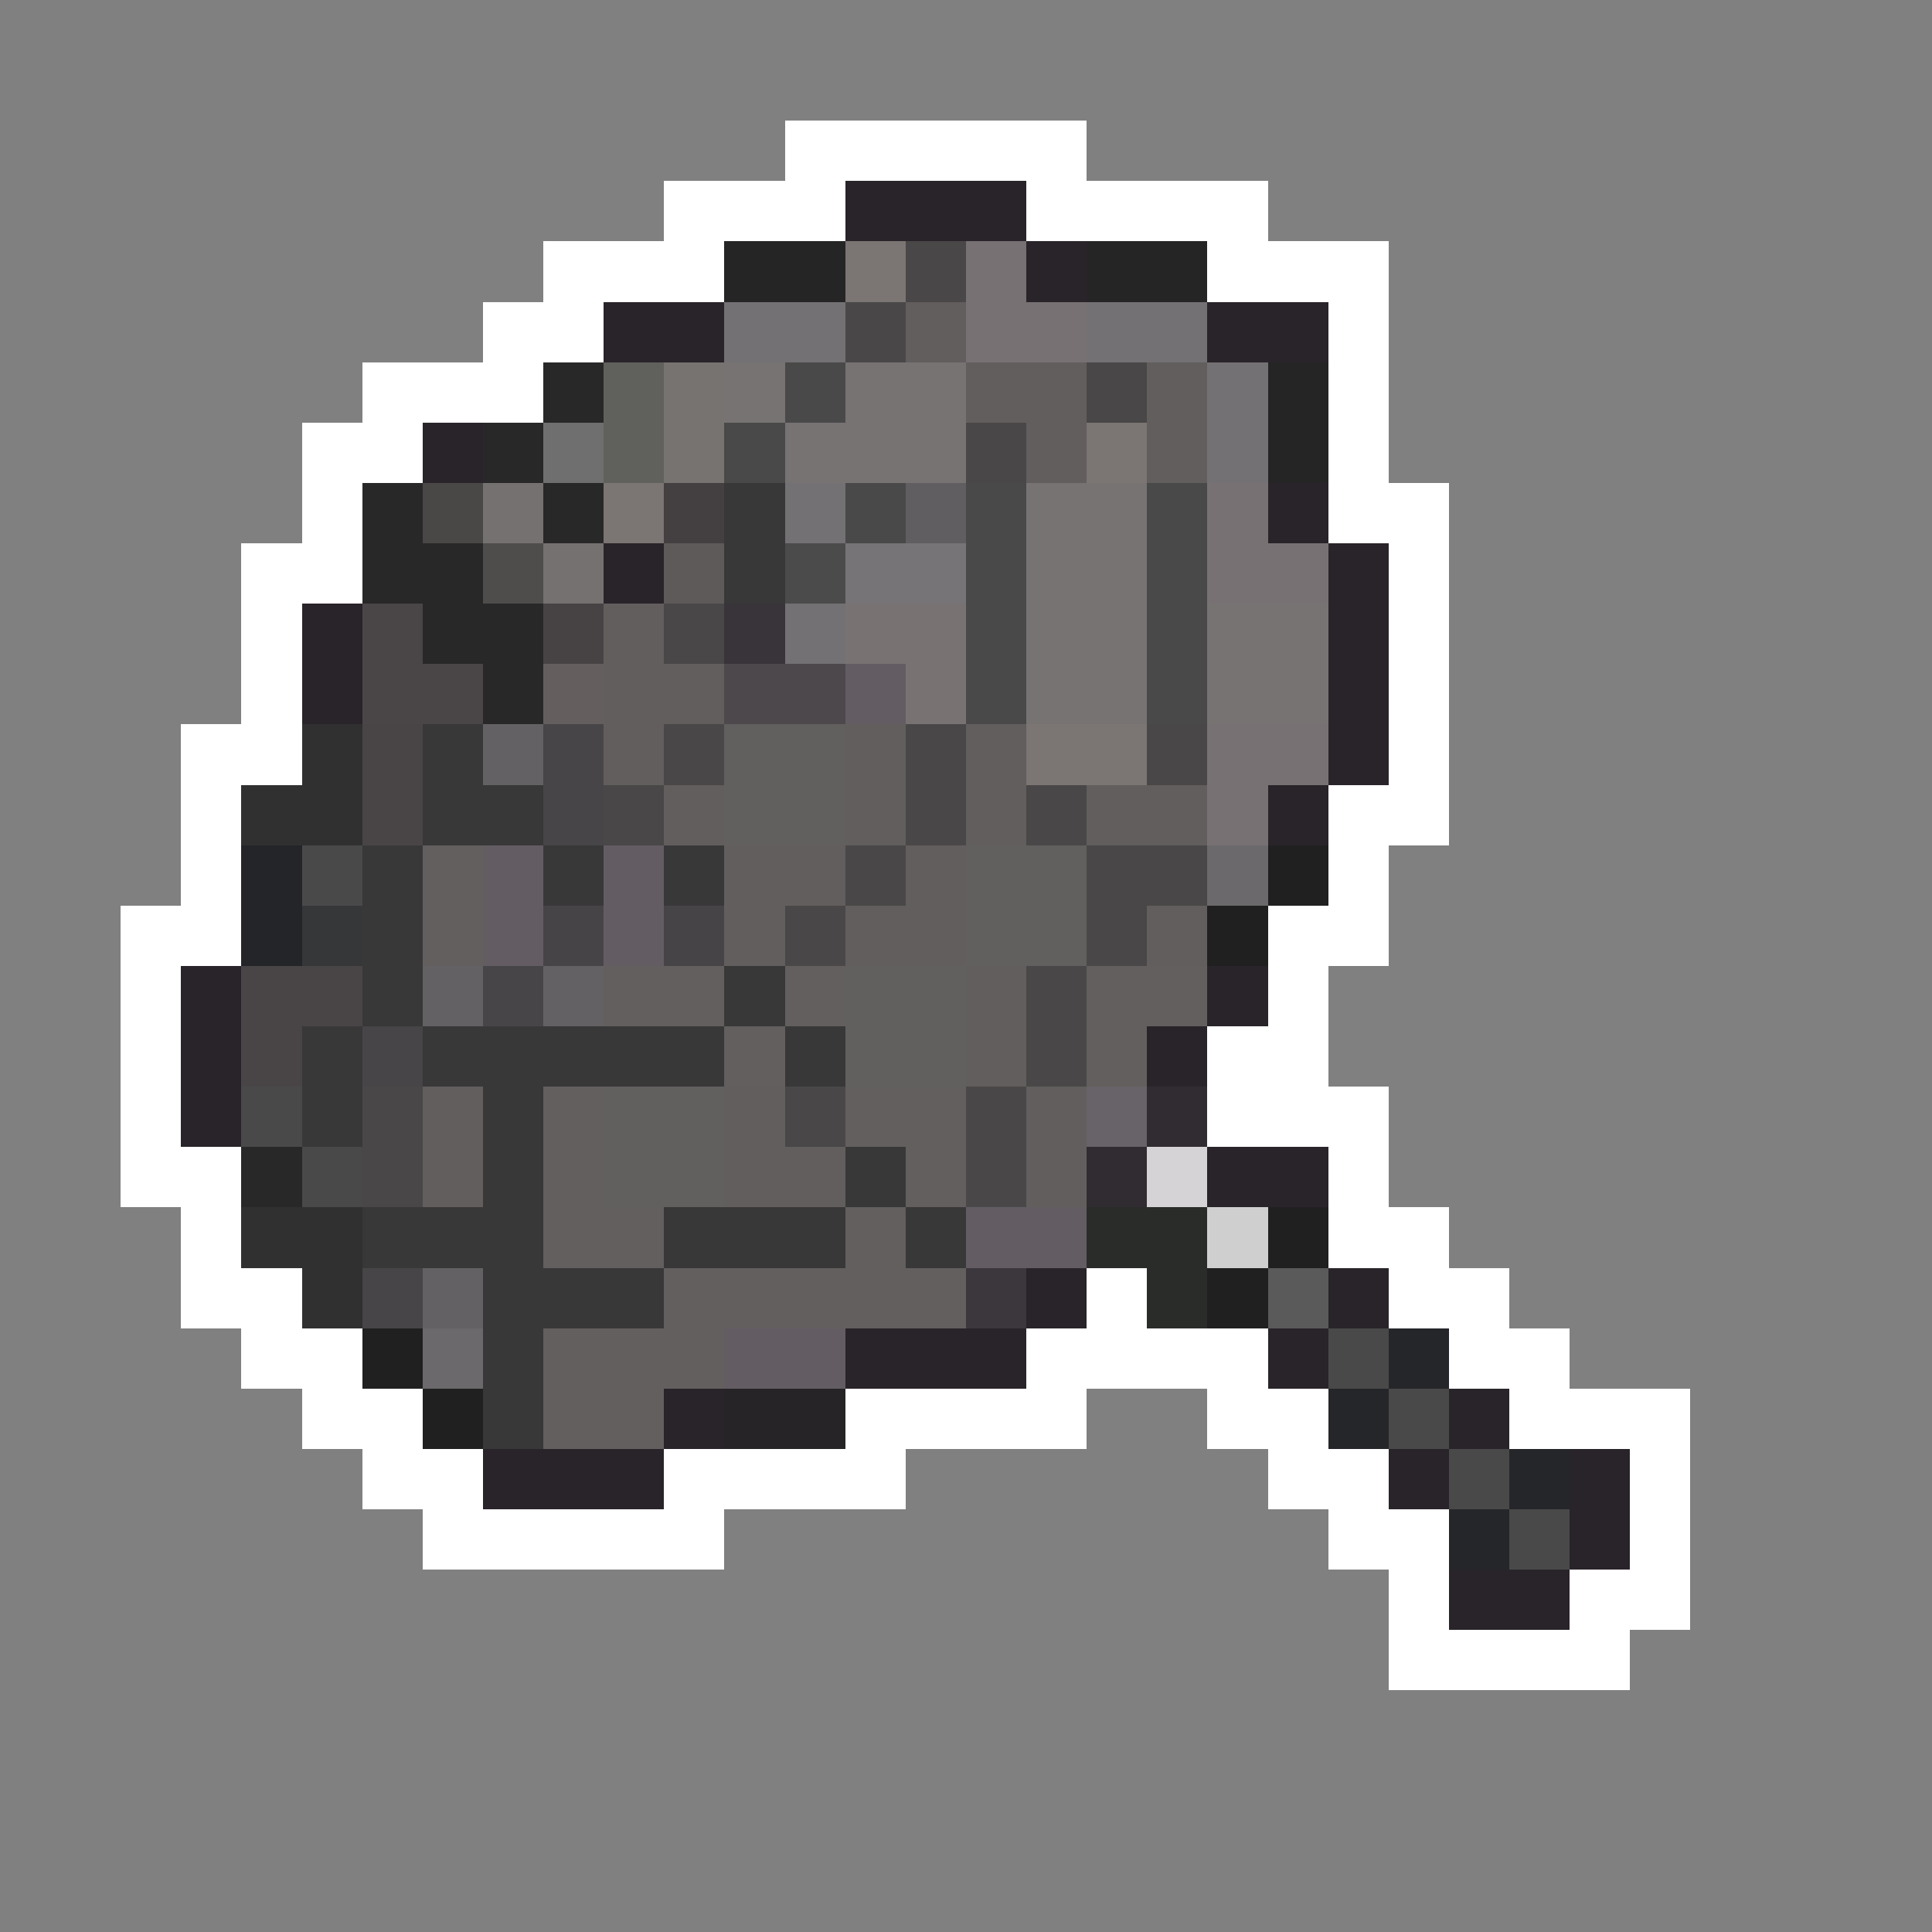 <svg xmlns="http://www.w3.org/2000/svg" viewBox="0 -0.5 32 32" shape-rendering="crispEdges">
<rect x="0" y="-0.5" width="32" height="32" fill="#808080" stroke="none"/>
<path stroke="#ffffff" d="M13 2h5M11 3h3M17 3h4M9 4h3M20 4h3M8 5h2M22 5h1M6 6h3M22 6h1M5 7h2M22 7h1M5 8h1M22 8h2M4 9h2M23 9h1M4 10h1M23 10h1M4 11h1M23 11h1M3 12h2M23 12h1M3 13h1M22 13h2M3 14h1M22 14h1M2 15h2M21 15h2M2 16h1M21 16h1M2 17h1M20 17h2M2 18h1M20 18h3M2 19h2M22 19h1M3 20h1M22 20h2M3 21h2M18 21h1M23 21h2M4 22h2M17 22h4M24 22h2M5 23h2M14 23h4M20 23h2M25 23h3M6 24h2M11 24h4M21 24h2M27 24h1M7 25h5M22 25h2M27 25h1M23 26h1M26 26h2M23 27h4" />
<path stroke="#292429" d="M14 3h3M17 4h1M10 5h2M20 5h2M7 7h1M21 8h1M10 9h1M22 9h1M5 10h1M22 10h1M5 11h1M22 11h1M22 12h1M21 13h1M3 16h1M20 16h1M3 17h1M19 17h1M3 18h1M20 19h2M17 21h1M22 21h1M14 22h3M21 22h1M11 23h1M24 23h1M8 24h3M23 24h1M26 24h1M26 25h1M24 26h2" />
<path stroke="#262526" d="M12 4h2M18 4h2M21 6h1M21 7h1" />
<path stroke="#7b7573" d="M14 4h1M18 7h1M10 8h1M17 12h2" />
<path stroke="#494747" d="M15 4h1M14 5h1M18 6h1M16 7h1M11 10h1M11 12h1M15 12h1M19 12h1M10 13h1M15 13h1M17 13h1M14 14h1M18 14h2M13 15h1M18 15h1M17 16h1M17 17h1M6 18h1M13 18h1M16 18h1M6 19h1M16 19h1" />
<path stroke="#777173" d="M16 4h1M16 5h2M20 8h1M20 9h2M20 12h2M20 13h1" />
<path stroke="#737173" d="M12 5h2M18 5h2M20 6h1M20 7h1M13 8h1M13 10h1" />
<path stroke="#625e5d" d="M15 5h1M16 6h2M19 6h1M17 7h1M19 7h1M10 10h1M10 11h2M10 12h1M14 12h1M16 12h1M11 13h1M14 13h1M16 13h1M18 13h2M12 14h2M15 14h1M12 15h1M14 15h2M19 15h1M16 16h1M16 17h1M7 18h1M12 18h1M17 18h1M7 19h1M12 19h2M17 19h1" />
<path stroke="#292829" d="M9 6h1M8 7h1M6 8h1M9 8h1M6 9h2M7 10h2M8 11h1" />
<path stroke="#60605d" d="M10 6h1M10 7h1" />
<path stroke="#767370" d="M11 6h1M11 7h1" />
<path stroke="#777373" d="M12 6h1M13 7h1M17 8h2M17 9h2M17 10h2M17 11h2" />
<path stroke="#4a494a" d="M13 6h1M12 7h1M14 8h1M16 8h1M19 8h1M16 9h1M19 9h1M16 10h1M19 10h1M16 11h1M19 11h1M5 14h1M4 18h1M5 19h1M22 22h1M23 23h1M24 24h1M25 25h1" />
<path stroke="#787373" d="M14 6h2M14 7h2M20 10h2M20 11h2" />
<path stroke="#706f70" d="M9 7h1" />
<path stroke="#4a4747" d="M7 8h1" />
<path stroke="#757170" d="M8 8h1M9 9h1" />
<path stroke="#443f41" d="M11 8h1" />
<path stroke="#393839" d="M12 8h1M12 9h1M7 12h1M7 13h2M6 14h1M9 14h1M11 14h1M6 15h1M6 16h1M12 16h1M5 17h1M7 17h5M13 17h1M5 18h1M8 18h1M8 19h1M14 19h1M6 20h3M11 20h3M15 20h1M8 21h3M8 22h1M8 23h1" />
<path stroke="#605e60" d="M15 8h1" />
<path stroke="#4f4c4c" d="M8 9h1" />
<path stroke="#5f5a5a" d="M11 9h1" />
<path stroke="#4c4b4c" d="M13 9h1" />
<path stroke="#767476" d="M14 9h2" />
<path stroke="#4a4647" d="M6 10h1M6 11h2" />
<path stroke="#474344" d="M9 10h1" />
<path stroke="#393439" d="M12 10h1" />
<path stroke="#797273" d="M14 10h2M15 11h1" />
<path stroke="#655e5f" d="M9 11h1" />
<path stroke="#4c484c" d="M12 11h2" />
<path stroke="#635d63" d="M14 11h1M8 14h1M10 14h1M8 15h1M10 15h1M16 20h2M12 22h2" />
<path stroke="#313031" d="M5 12h1M4 13h2M4 20h2M5 21h1" />
<path stroke="#494547" d="M6 12h1M6 13h1M4 16h2M4 17h1" />
<path stroke="#636163" d="M8 12h1M7 16h1M9 16h1M7 21h1" />
<path stroke="#474547" d="M9 12h1M9 13h1M8 16h1M6 17h1M6 21h1" />
<path stroke="#625f5f" d="M12 12h2M12 13h2M16 14h2M16 15h2M14 16h2M14 17h2M10 18h2M10 19h2" />
<path stroke="#232528" d="M4 14h1M4 15h1" />
<path stroke="#625f5e" d="M7 14h1M7 15h1M10 16h2M13 16h1M18 16h2M12 17h1M18 17h1M9 18h1M14 18h2M9 19h1M15 19h1M9 20h2M14 20h1M11 21h5M9 22h3M9 23h2" />
<path stroke="#6b696b" d="M20 14h1M7 22h1" />
<path stroke="#212021" d="M21 14h1M20 15h1M21 20h1M20 21h1M6 22h1M7 23h1" />
<path stroke="#363739" d="M5 15h1" />
<path stroke="#474447" d="M9 15h1M11 15h1" />
<path stroke="#686368" d="M18 18h1" />
<path stroke="#312c31" d="M19 18h1M18 19h1" />
<path stroke="#282828" d="M4 19h1" />
<path stroke="#d6d3d6" d="M19 19h1" />
<path stroke="#292c29" d="M18 20h2M19 21h1" />
<path stroke="#cecfce" d="M20 20h1" />
<path stroke="#3c373c" d="M16 21h1" />
<path stroke="#5a5a5a" d="M21 21h1" />
<path stroke="#252629" d="M23 22h1M22 23h1M25 24h1M24 25h1" />
<path stroke="#262426" d="M12 23h2" />
</svg>